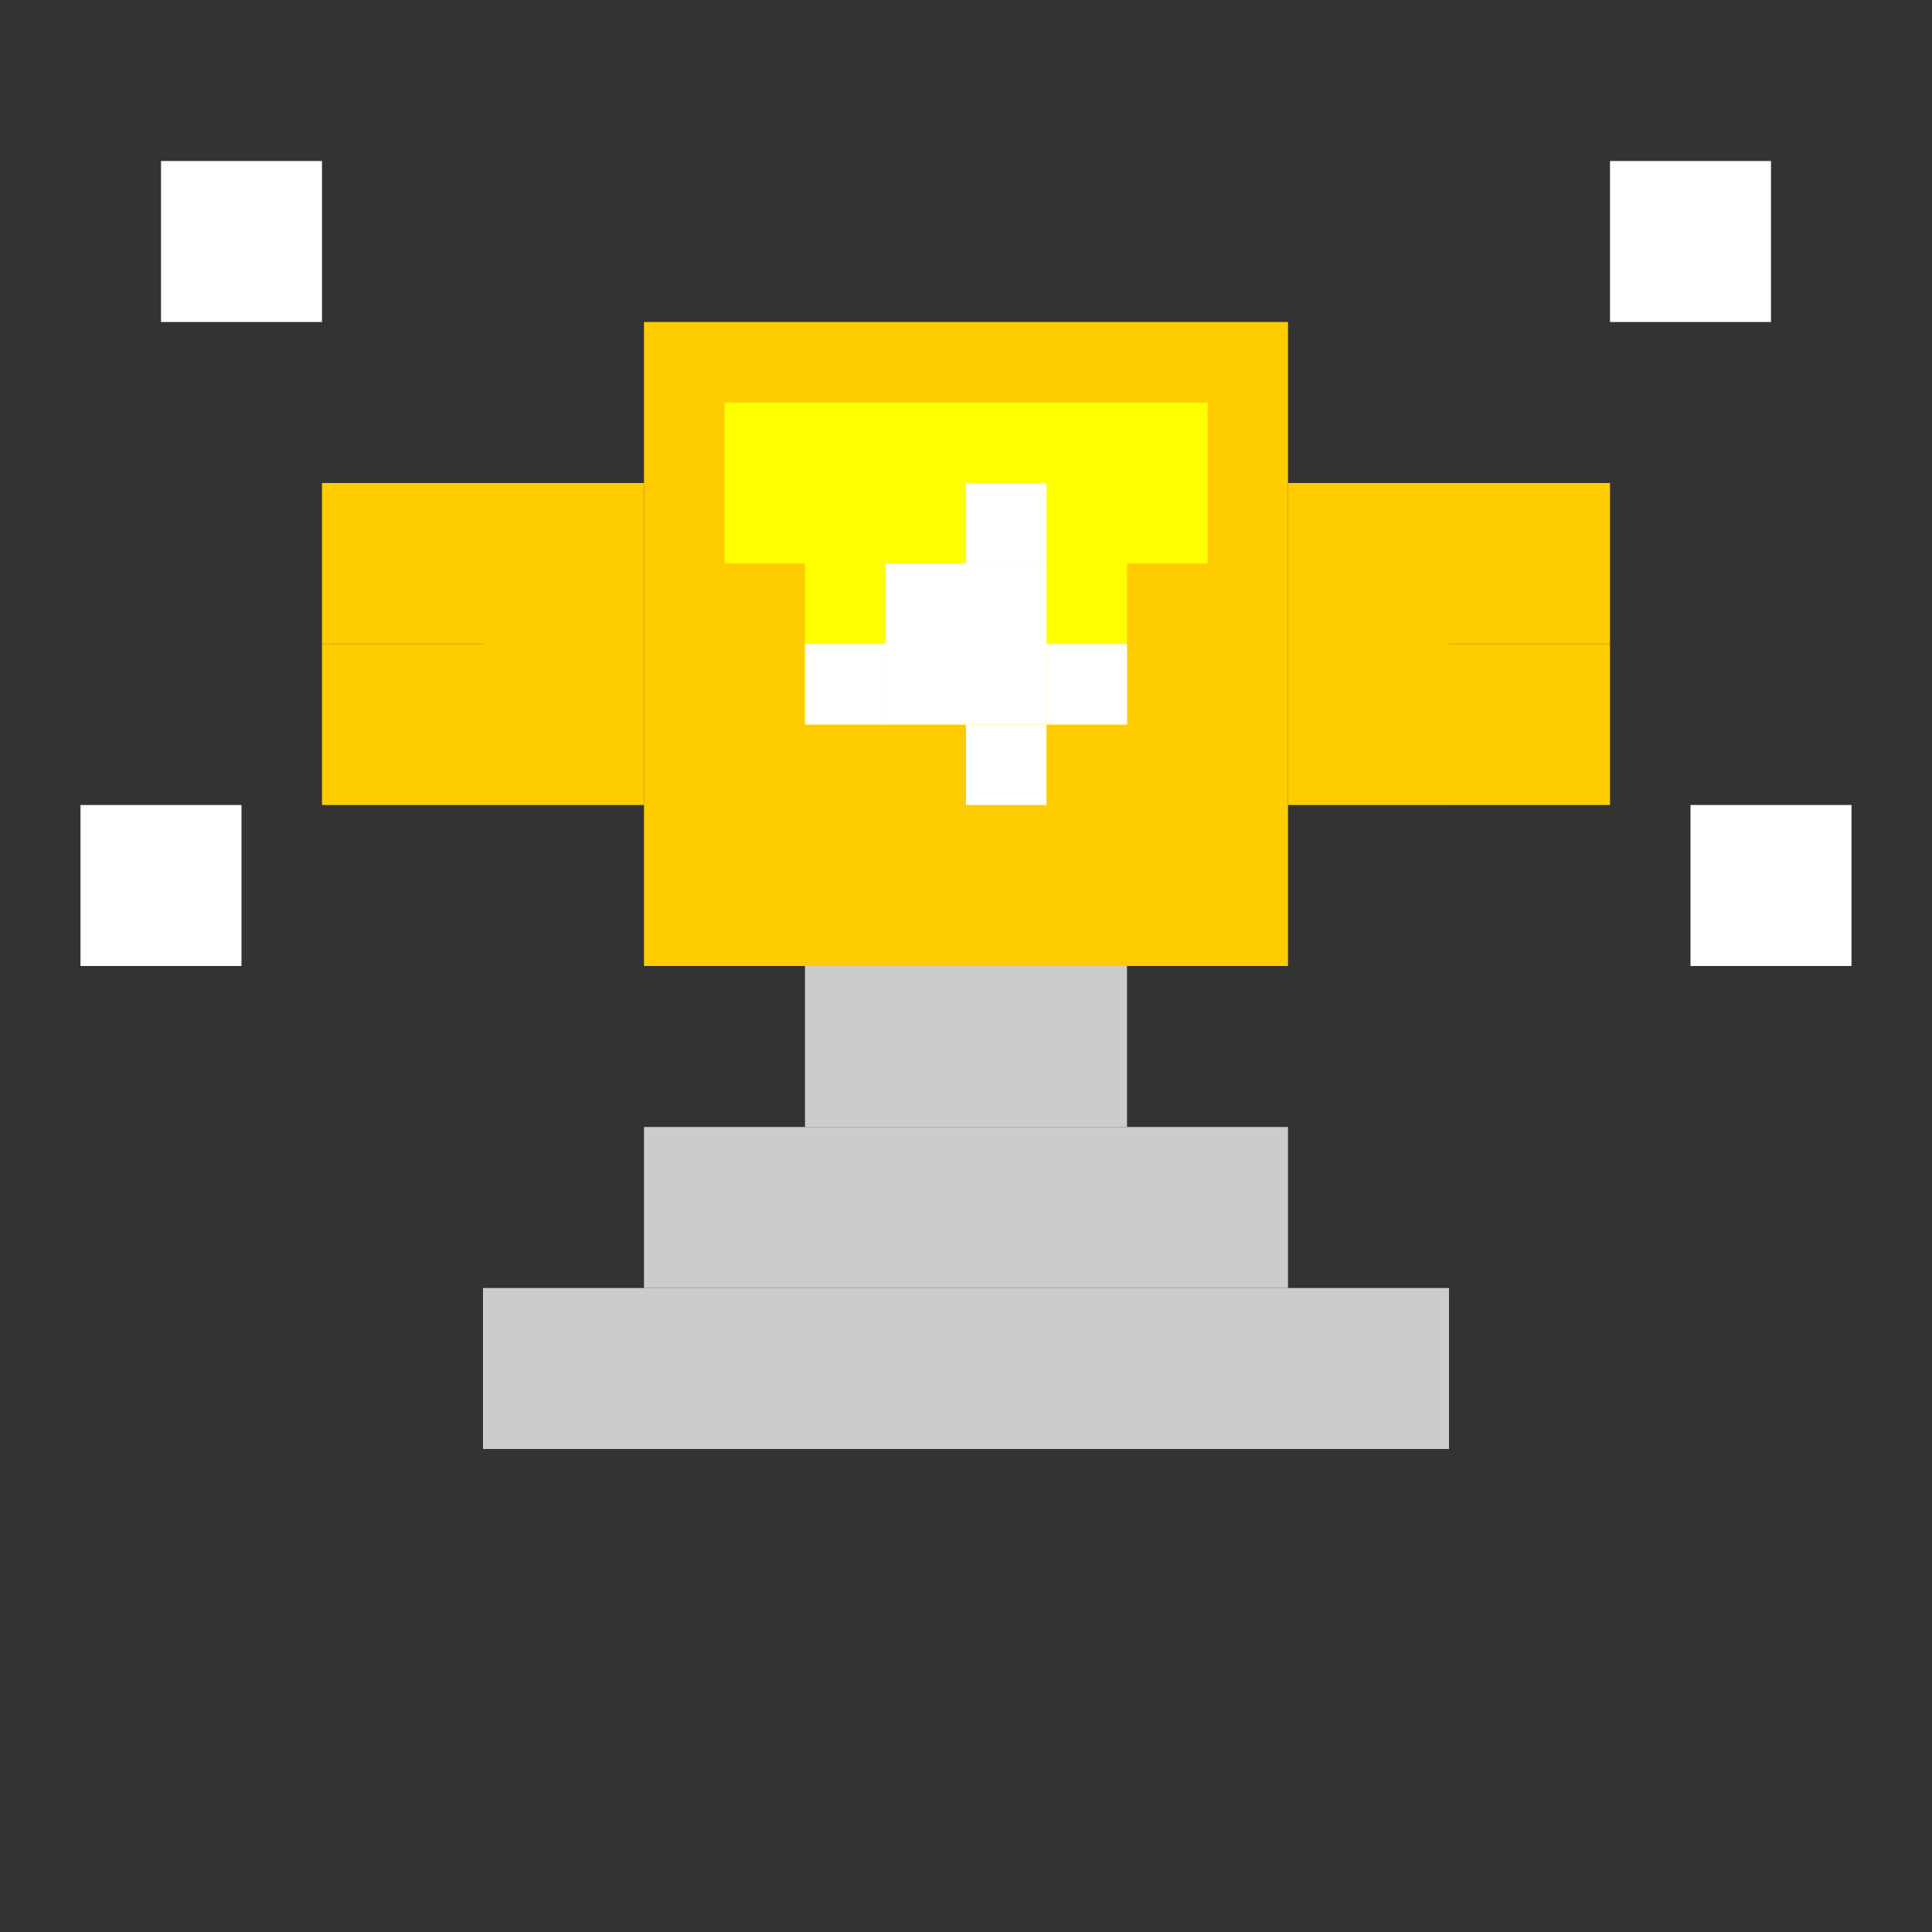 <svg width="24" height="24" viewBox="0 0 24 24" xmlns="http://www.w3.org/2000/svg">
  <rect x="0" y="0" width="24" height="24" fill="#333333" stroke="none"/>
  <!-- Trophy emoji pixel art style -->
  <rect x="0" y="0" width="24" height="24" fill="transparent"/>
  
  <!-- Trophy cup -->
  <rect x="8" y="4" width="8" height="8" fill="#ffcc00"/>
  <rect x="6" y="6" width="2" height="4" fill="#ffcc00"/>
  <rect x="16" y="6" width="2" height="4" fill="#ffcc00"/>
  
  <!-- Trophy highlights -->
  <rect x="9" y="5" width="6" height="2" fill="#ffff00"/>
  <rect x="10" y="7" width="4" height="2" fill="#ffff00"/>
  
  <!-- Trophy base -->
  <rect x="10" y="12" width="4" height="2" fill="#cccccc"/>
  <rect x="8" y="14" width="8" height="2" fill="#cccccc"/>
  <rect x="6" y="16" width="12" height="2" fill="#cccccc"/>
  
  <!-- Trophy handles -->
  <rect x="4" y="6" width="2" height="2" fill="#ffcc00"/>
  <rect x="18" y="6" width="2" height="2" fill="#ffcc00"/>
  <rect x="4" y="8" width="2" height="2" fill="#ffcc00"/>
  <rect x="18" y="8" width="2" height="2" fill="#ffcc00"/>
  
  <!-- Star on trophy -->
  <rect x="11" y="7" width="2" height="2" fill="#ffffff"/>
  <rect x="10" y="8" width="1" height="1" fill="#ffffff"/>
  <rect x="13" y="8" width="1" height="1" fill="#ffffff"/>
  <rect x="12" y="6" width="1" height="1" fill="#ffffff"/>
  <rect x="12" y="9" width="1" height="1" fill="#ffffff"/>
  
  <!-- Sparkles around trophy -->
  <rect x="2" y="2" width="2" height="2" fill="#ffffff"/>
  <rect x="20" y="2" width="2" height="2" fill="#ffffff"/>
  <rect x="1" y="10" width="2" height="2" fill="#ffffff"/>
  <rect x="21" y="10" width="2" height="2" fill="#ffffff"/>
</svg>